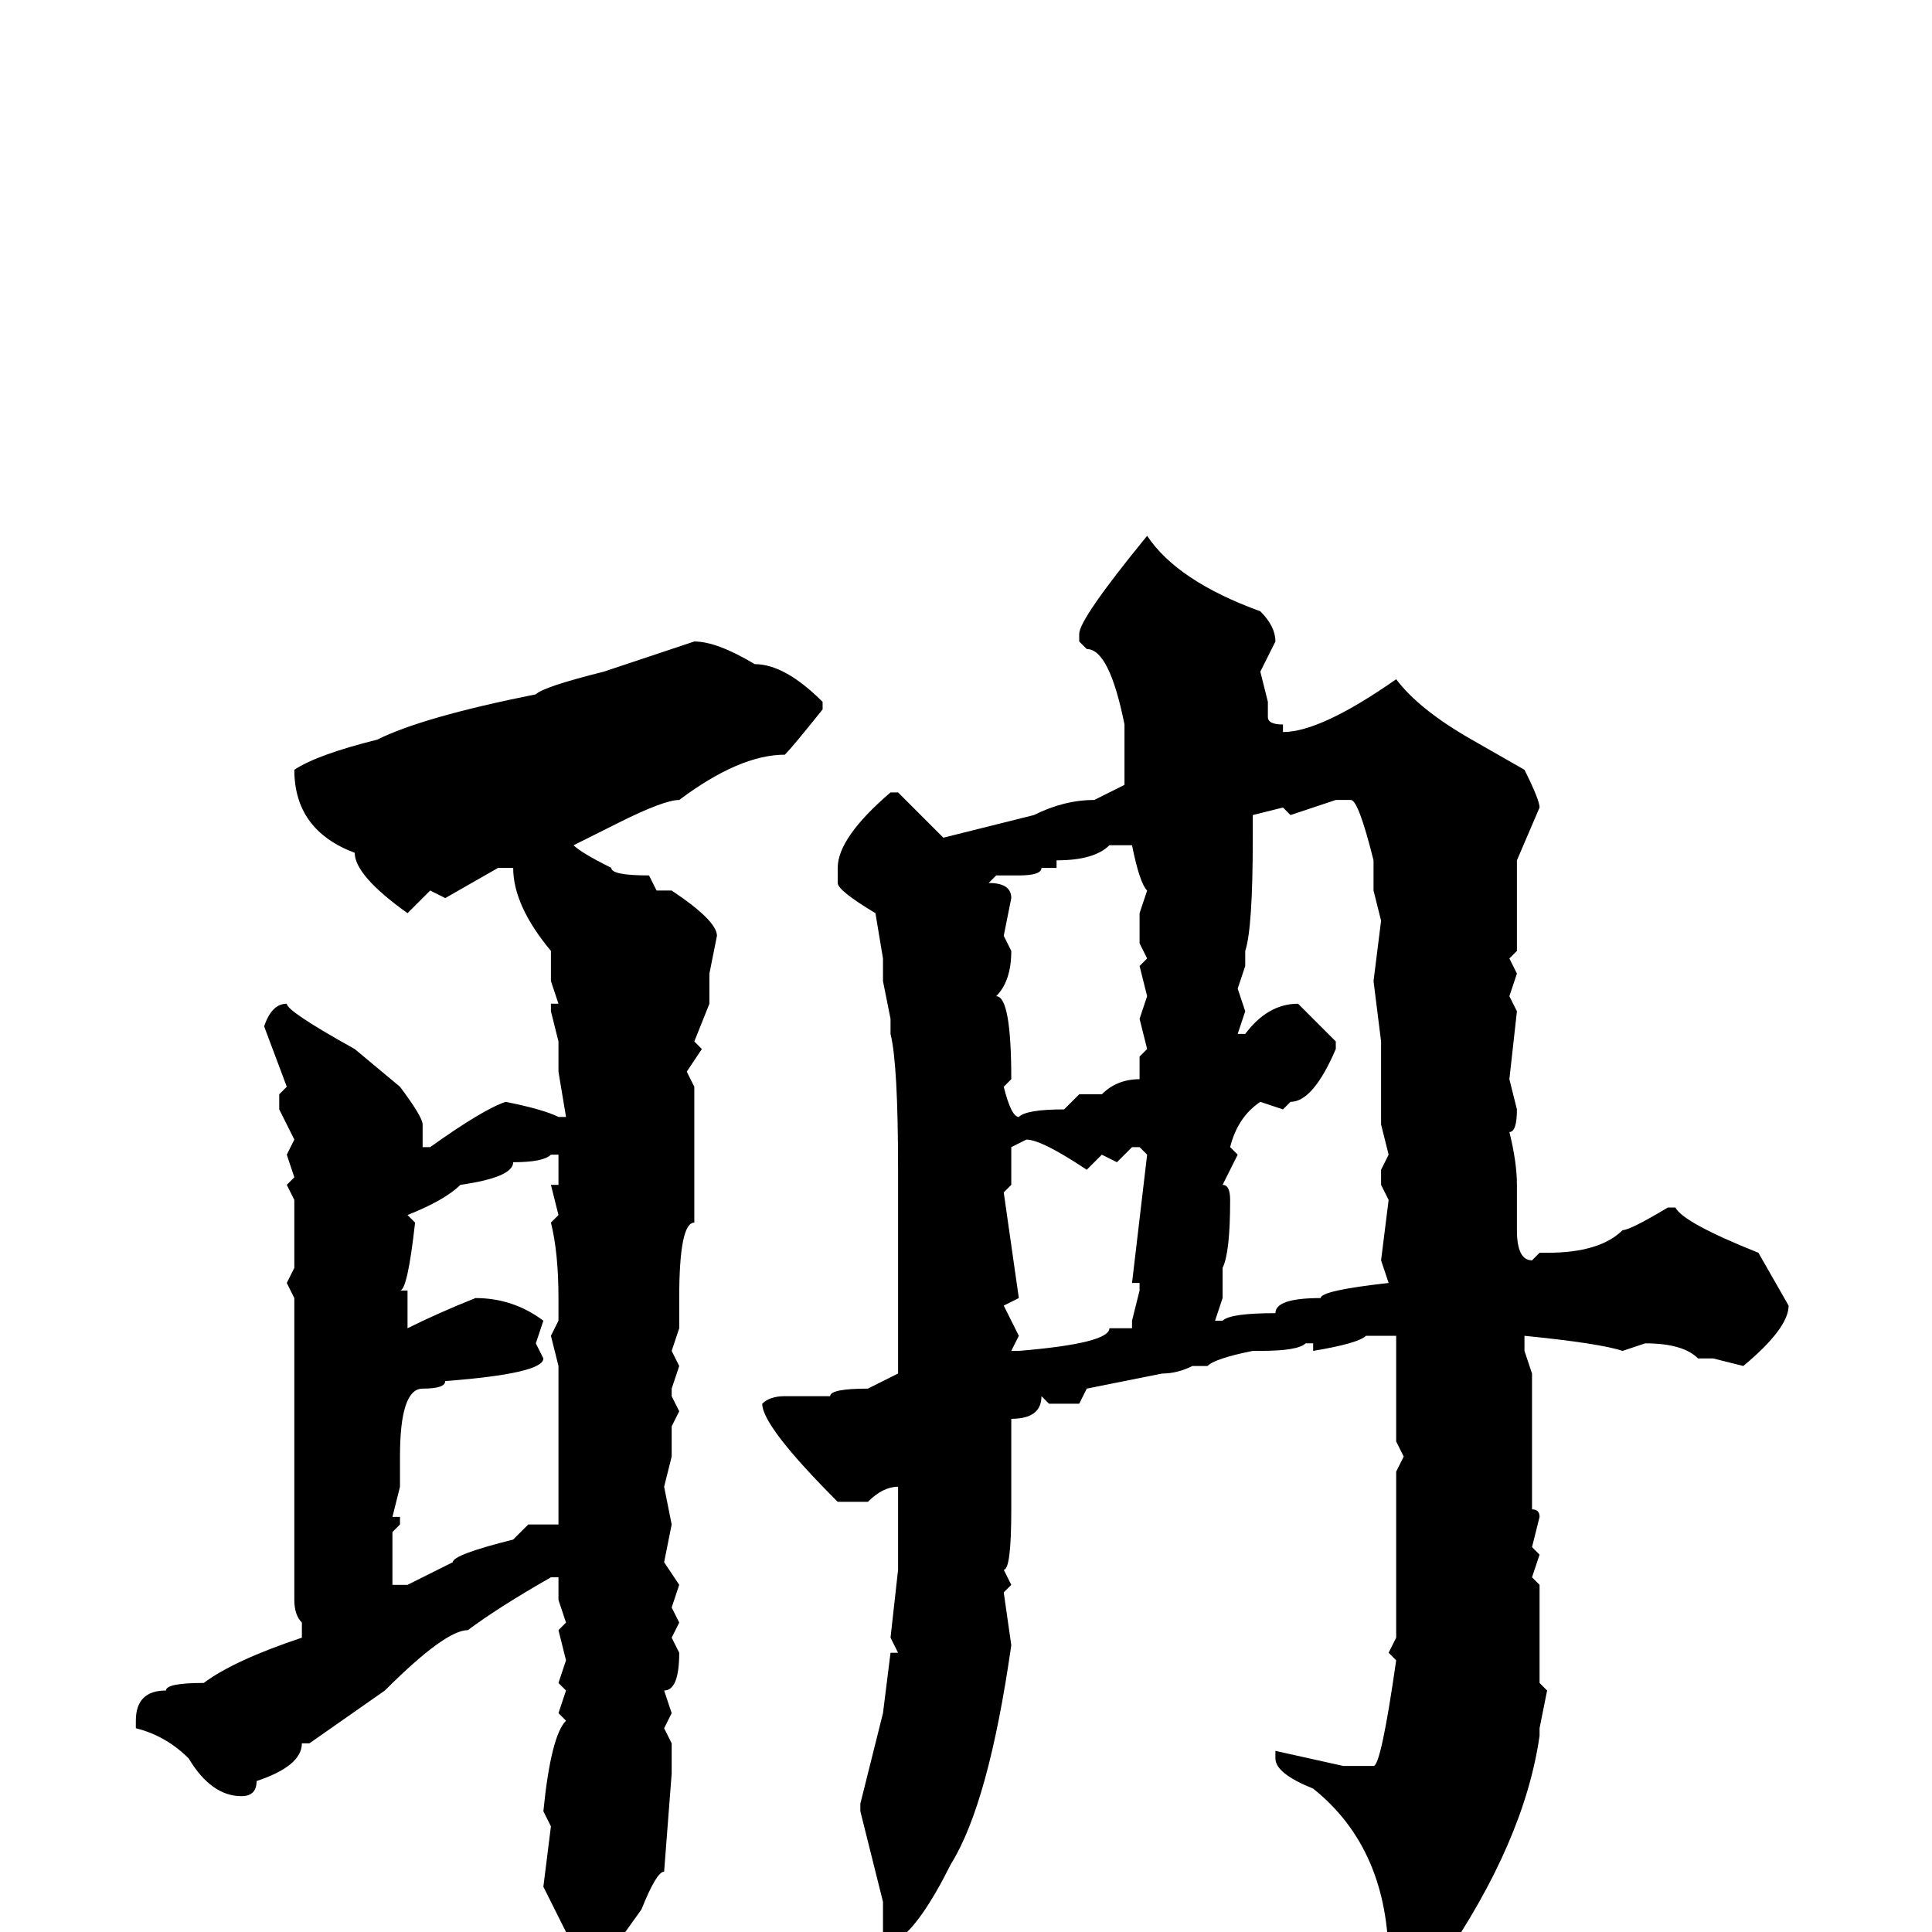 <svg xmlns="http://www.w3.org/2000/svg" viewBox="0 -256 256 256">
	<path fill="#000000" d="M152 -185Q156 -179 167 -175Q169 -173 169 -171L167 -167L168 -163V-161Q168 -160 170 -160V-159Q175 -159 185 -166Q188 -162 195 -158L202 -154Q204 -150 204 -149L201 -142V-137V-132V-130L200 -129L201 -127L200 -124L201 -122L200 -113L201 -109Q201 -106 200 -106Q201 -102 201 -99V-93Q201 -89 203 -89L204 -90H205Q212 -90 215 -93Q216 -93 221 -96H222Q223 -94 233 -90L237 -83Q237 -80 231 -75L227 -76H225Q223 -78 218 -78L215 -77Q212 -78 202 -79V-77L203 -74V-56Q204 -56 204 -55L203 -51L204 -50L203 -47L204 -46V-45V-44V-35V-33L205 -32L204 -27V-26Q202 -12 191 4Q187 9 185 9L184 5V4Q184 -11 174 -19Q169 -21 169 -23V-24L178 -22H182Q183 -22 185 -36L184 -37L185 -39V-44V-53V-56V-59V-61L186 -63L185 -65V-67V-68V-70V-73V-77V-79H183H182H181Q180 -78 174 -77V-78H173Q172 -77 167 -77H166Q161 -76 160 -75H158Q156 -74 154 -74L144 -72L143 -70H139L138 -71Q138 -68 134 -68V-56Q134 -48 133 -48L134 -46L133 -45L134 -38Q131 -17 126 -9Q122 -1 119 1H117V0V-4L114 -16V-17L117 -29L118 -37H119L118 -39L119 -48V-49V-51V-53V-57V-59Q117 -59 115 -57H111Q101 -67 101 -70Q102 -71 104 -71H110Q110 -72 115 -72L119 -74V-79V-85V-91V-101Q119 -115 118 -119V-121L117 -126V-129L116 -135Q111 -138 111 -139V-141Q111 -145 118 -151H119L125 -145L137 -148Q141 -150 145 -150L149 -152V-153V-158V-160Q147 -170 144 -170L143 -171V-172Q143 -174 152 -185ZM92 -171Q95 -171 100 -168Q104 -168 109 -163V-162Q105 -157 104 -156Q98 -156 90 -150Q88 -150 82 -147L76 -144Q77 -143 81 -141Q81 -140 86 -140L87 -138H88H89Q95 -134 95 -132L94 -127V-123L92 -118L93 -117L91 -114L92 -112V-104V-102V-101V-100V-97V-94Q90 -94 90 -84V-80L89 -77L90 -75L89 -72V-71L90 -69L89 -67V-63L88 -59L89 -54L88 -49L90 -46L89 -43L90 -41L89 -39L90 -37Q90 -32 88 -32L89 -29L88 -27L89 -25V-22V-21L88 -8Q87 -8 85 -3L80 4H76L74 2L75 0L72 -6L73 -14L72 -16Q73 -26 75 -28L74 -29L75 -32L74 -33L75 -36L74 -40L75 -41L74 -44V-47H73Q66 -43 62 -40Q59 -40 51 -32L41 -25H40Q40 -22 34 -20Q34 -18 32 -18Q28 -18 25 -23Q22 -26 18 -27V-28Q18 -32 22 -32Q22 -33 27 -33Q31 -36 40 -39V-41Q39 -42 39 -44V-57V-60V-64V-84L38 -86L39 -88V-97L38 -99L39 -100L38 -103L39 -105L37 -109V-111L38 -112L35 -120Q36 -123 38 -123Q38 -122 47 -117L53 -112Q56 -108 56 -107V-105V-104H57Q64 -109 67 -110Q72 -109 74 -108H75L74 -114V-118L73 -122V-123H74L73 -126V-130Q68 -136 68 -141H66L59 -137L57 -138L54 -135Q47 -140 47 -143Q39 -146 39 -154Q42 -156 50 -158Q56 -161 71 -164Q72 -165 80 -167ZM171 -148L170 -149L166 -148V-145Q166 -133 165 -130V-128L164 -125L165 -122L164 -119H165Q168 -123 172 -123L177 -118V-117Q174 -110 171 -110L170 -109L167 -110Q164 -108 163 -104L164 -103L162 -99Q163 -99 163 -97Q163 -90 162 -88V-84L161 -81H162Q163 -82 169 -82Q169 -84 175 -84Q175 -85 184 -86L183 -89L184 -97L183 -99V-101L184 -103L183 -107V-111V-112V-113V-115V-118L182 -126L183 -134L182 -138V-142Q180 -150 179 -150H177ZM140 -141H139H138Q138 -140 135 -140H133H132L131 -139Q134 -139 134 -137L133 -132L134 -130Q134 -126 132 -124Q134 -124 134 -113L133 -112Q134 -108 135 -108Q136 -109 141 -109L143 -111H146Q148 -113 151 -113V-114V-116L152 -117L151 -121L152 -124L151 -128L152 -129L151 -131V-135L152 -138Q151 -139 150 -144H147Q145 -142 140 -142ZM134 -104V-99L133 -98L135 -84L133 -83L135 -79L134 -77H135Q147 -78 147 -80H150V-81L151 -85V-86H150L152 -103L151 -104H150L148 -102L146 -103L144 -101Q138 -105 136 -105ZM54 -95L55 -94Q54 -85 53 -85H54V-80Q58 -82 63 -84Q68 -84 72 -81L71 -78L72 -76Q72 -74 59 -73Q59 -72 56 -72Q53 -72 53 -63V-62V-59L52 -55H53V-54L52 -53V-50V-47V-46H54Q56 -47 60 -49Q60 -50 68 -52L70 -54H74V-72V-73V-75L73 -79L74 -81V-84Q74 -90 73 -94L74 -95L73 -99H74V-103H73Q72 -102 68 -102Q68 -100 61 -99Q59 -97 54 -95Z"/>
</svg>